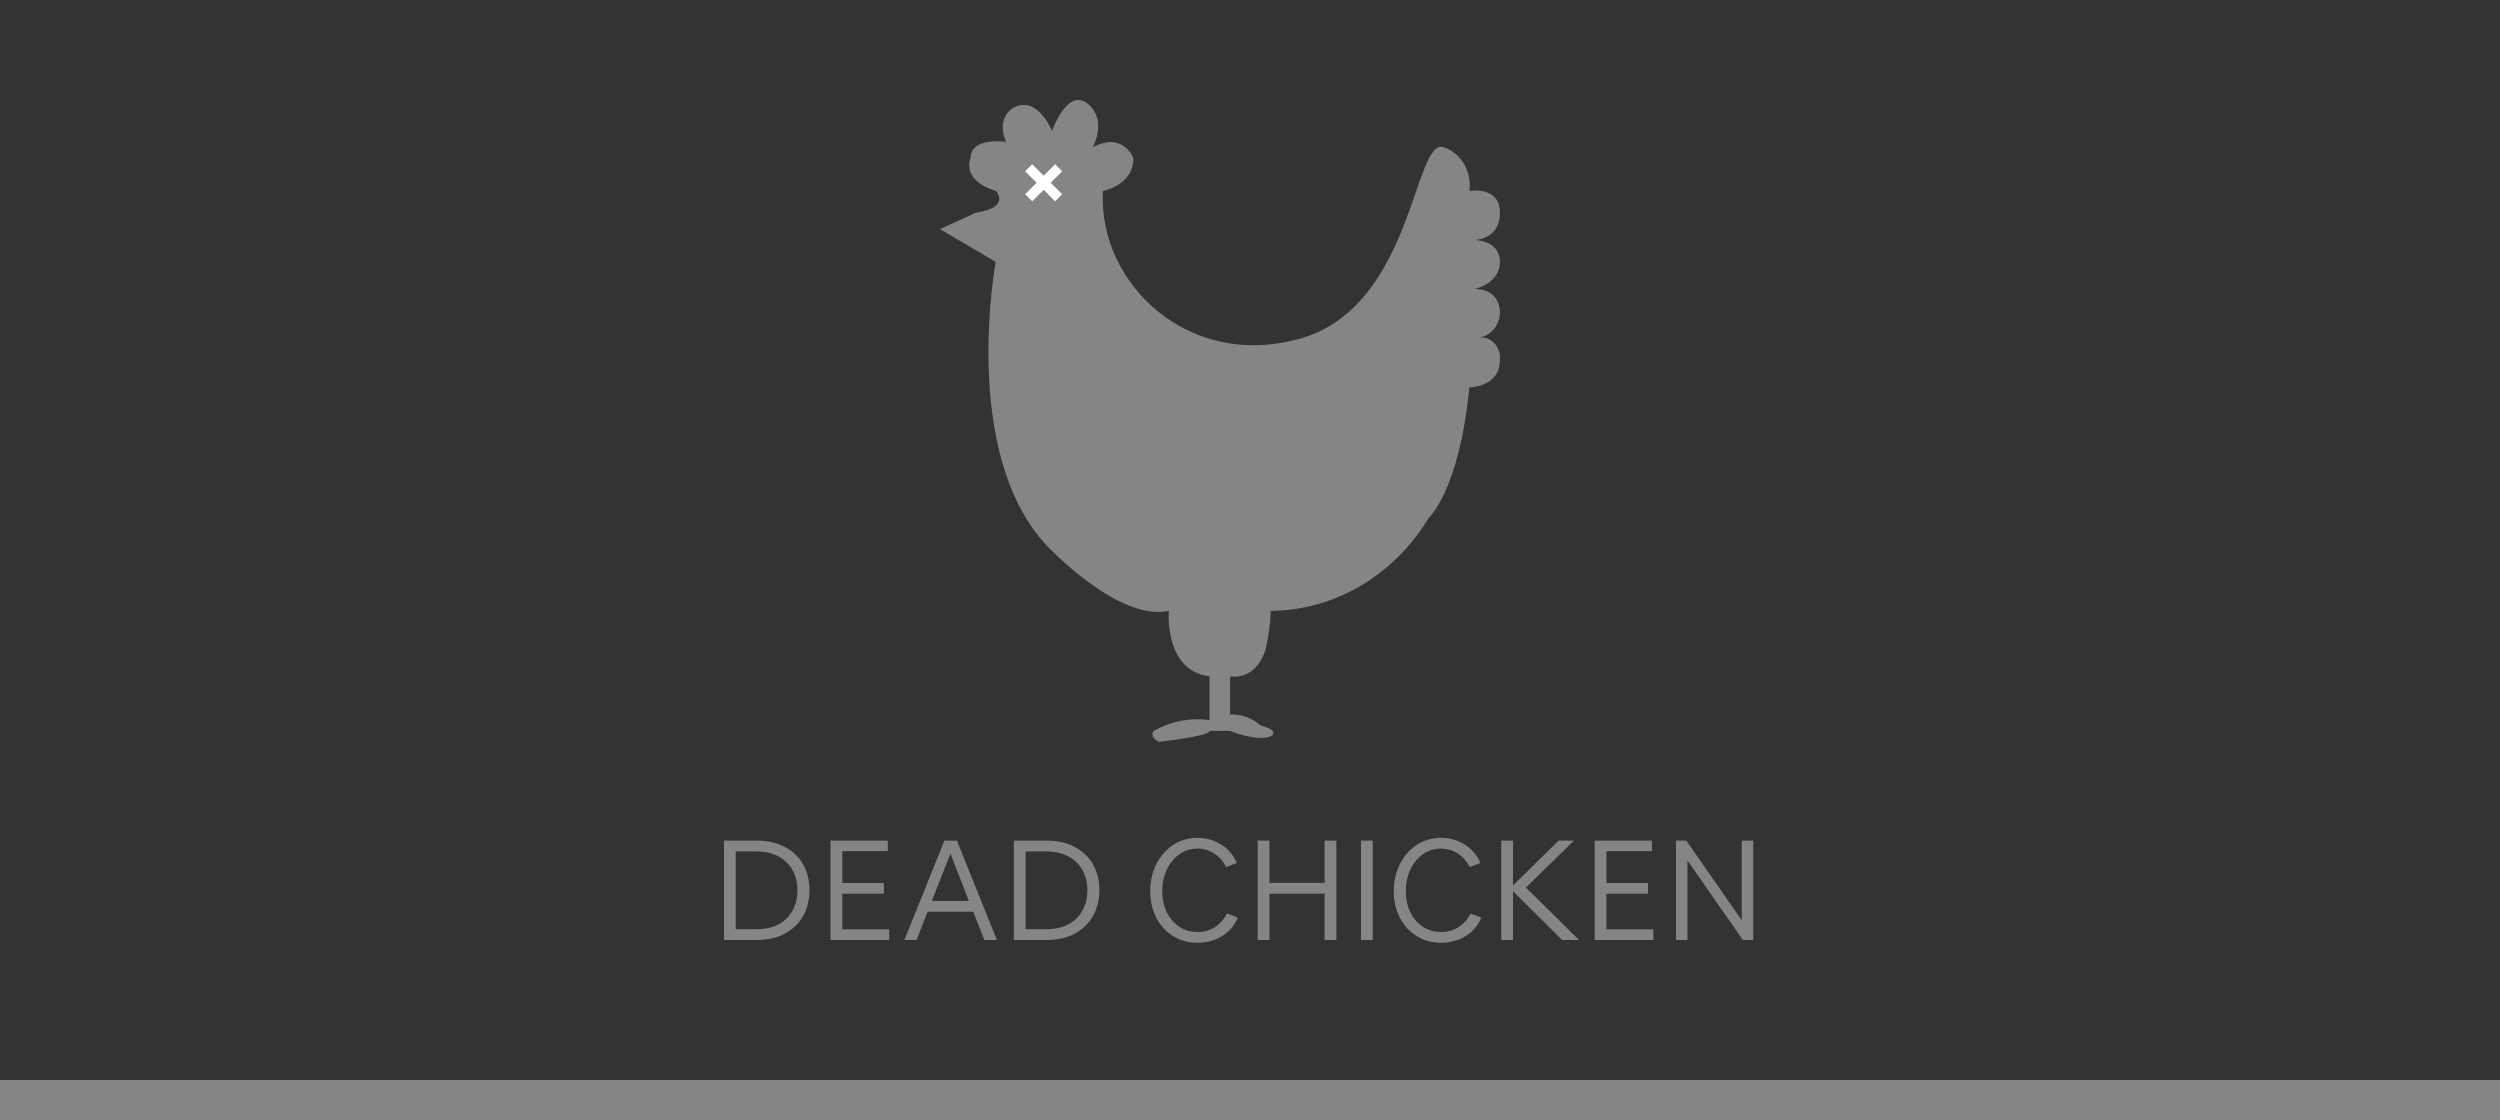 <svg width="125" height="56" viewBox="0 0 125 56" fill="none" xmlns="http://www.w3.org/2000/svg">
<rect x="0" y="0" width="125" height="56" fill="#333333" stroke="none"/>
<line x1="-8.74228e-08" y1="55" x2="125" y2="55" stroke="#BDBDBD" stroke-opacity="0.6" stroke-width="2"/>
<path d="M36.198 47V42.03H37.843C38.239 42.03 38.599 42.088 38.921 42.205C39.247 42.322 39.525 42.49 39.754 42.709C39.987 42.924 40.164 43.183 40.286 43.486C40.412 43.789 40.475 44.128 40.475 44.501C40.475 44.879 40.412 45.222 40.286 45.53C40.164 45.833 39.987 46.095 39.754 46.314C39.525 46.533 39.25 46.704 38.928 46.825C38.606 46.942 38.246 47 37.85 47H36.198ZM36.786 46.461H37.829C38.141 46.461 38.424 46.417 38.676 46.328C38.928 46.235 39.142 46.104 39.32 45.936C39.497 45.763 39.632 45.558 39.726 45.32C39.824 45.082 39.873 44.814 39.873 44.515C39.873 44.216 39.824 43.948 39.726 43.71C39.632 43.472 39.495 43.269 39.313 43.101C39.135 42.928 38.921 42.798 38.669 42.709C38.421 42.616 38.141 42.569 37.829 42.569H36.786V46.461ZM41.526 47V42.03H44.389V42.555H42.114V44.151H44.193V44.683H42.114V46.468H44.459V47H41.526ZM45.219 47L47.221 42.03H47.844L49.846 47H49.216L48.663 45.586H46.381L45.828 47H45.219ZM46.591 45.047H48.446L47.522 42.681L46.591 45.047ZM50.693 47V42.03H52.338C52.735 42.03 53.094 42.088 53.416 42.205C53.743 42.322 54.02 42.49 54.249 42.709C54.482 42.924 54.66 43.183 54.781 43.486C54.907 43.789 54.97 44.128 54.97 44.501C54.97 44.879 54.907 45.222 54.781 45.53C54.66 45.833 54.482 46.095 54.249 46.314C54.02 46.533 53.745 46.704 53.423 46.825C53.101 46.942 52.742 47 52.345 47H50.693ZM51.281 46.461H52.324C52.637 46.461 52.919 46.417 53.171 46.328C53.423 46.235 53.638 46.104 53.815 45.936C53.992 45.763 54.128 45.558 54.221 45.32C54.319 45.082 54.368 44.814 54.368 44.515C54.368 44.216 54.319 43.948 54.221 43.71C54.128 43.472 53.99 43.269 53.808 43.101C53.631 42.928 53.416 42.798 53.164 42.709C52.917 42.616 52.637 42.569 52.324 42.569H51.281V46.461ZM59.87 47.14C59.529 47.14 59.214 47.077 58.925 46.951C58.64 46.82 58.39 46.641 58.176 46.412C57.966 46.179 57.802 45.906 57.686 45.593C57.569 45.276 57.511 44.93 57.511 44.557C57.511 44.254 57.548 43.969 57.623 43.703C57.702 43.432 57.812 43.187 57.952 42.968C58.096 42.744 58.264 42.553 58.456 42.394C58.652 42.231 58.869 42.107 59.107 42.023C59.345 41.934 59.597 41.89 59.863 41.89C60.161 41.89 60.439 41.941 60.696 42.044C60.957 42.147 61.186 42.291 61.382 42.478C61.582 42.665 61.736 42.889 61.844 43.15L61.305 43.353C61.16 43.059 60.962 42.833 60.71 42.674C60.462 42.511 60.182 42.429 59.87 42.429C59.618 42.429 59.384 42.483 59.17 42.59C58.96 42.697 58.775 42.847 58.617 43.038C58.458 43.229 58.334 43.453 58.246 43.71C58.157 43.967 58.113 44.247 58.113 44.55C58.113 44.849 58.155 45.124 58.239 45.376C58.327 45.623 58.451 45.84 58.61 46.027C58.768 46.209 58.955 46.351 59.17 46.454C59.389 46.552 59.627 46.601 59.884 46.601C60.206 46.601 60.49 46.522 60.738 46.363C60.99 46.204 61.195 45.976 61.354 45.677L61.893 45.88C61.781 46.141 61.624 46.368 61.424 46.559C61.223 46.746 60.99 46.89 60.724 46.993C60.458 47.091 60.173 47.14 59.87 47.14ZM62.884 47V42.03H63.472V44.144H66.23V42.03H66.818V47H66.23V44.683H63.472V47H62.884ZM68.049 47V42.03H68.637V47H68.049ZM72.047 47.14C71.707 47.14 71.392 47.077 71.102 46.951C70.818 46.82 70.568 46.641 70.353 46.412C70.143 46.179 69.98 45.906 69.863 45.593C69.747 45.276 69.688 44.93 69.688 44.557C69.688 44.254 69.726 43.969 69.8 43.703C69.88 43.432 69.989 43.187 70.129 42.968C70.274 42.744 70.442 42.553 70.633 42.394C70.829 42.231 71.046 42.107 71.284 42.023C71.522 41.934 71.774 41.89 72.04 41.89C72.339 41.89 72.617 41.941 72.873 42.044C73.135 42.147 73.363 42.291 73.559 42.478C73.76 42.665 73.914 42.889 74.021 43.15L73.482 43.353C73.338 43.059 73.139 42.833 72.887 42.674C72.64 42.511 72.36 42.429 72.047 42.429C71.795 42.429 71.562 42.483 71.347 42.59C71.137 42.697 70.953 42.847 70.794 43.038C70.636 43.229 70.512 43.453 70.423 43.71C70.335 43.967 70.29 44.247 70.29 44.55C70.29 44.849 70.332 45.124 70.416 45.376C70.505 45.623 70.629 45.84 70.787 46.027C70.946 46.209 71.133 46.351 71.347 46.454C71.567 46.552 71.805 46.601 72.061 46.601C72.383 46.601 72.668 46.522 72.915 46.363C73.167 46.204 73.373 45.976 73.531 45.677L74.07 45.88C73.958 46.141 73.802 46.368 73.601 46.559C73.401 46.746 73.167 46.89 72.901 46.993C72.635 47.091 72.351 47.14 72.047 47.14ZM75.062 47V42.03H75.65V44.277L77.932 42.03H78.702L76.294 44.375L78.954 47H78.107L75.65 44.557V47H75.062ZM79.734 47V42.03H82.597V42.555H80.322V44.151H82.401V44.683H80.322V46.468H82.667V47H79.734ZM83.798 47V42.03H84.316L87.088 46.013V42.03H87.662V47H87.144L84.372 43.017V47H83.798Z" fill="#BDBDBD" fill-opacity="0.6"/>
<path d="M74.997 13.094C74.997 12 73.726 12 73.726 12C73.726 12 74.997 12 74.997 10.638C74.997 9.276 73.468 9.549 73.468 9.549C73.534 9.082 73.442 8.605 73.208 8.205C72.974 7.804 72.614 7.507 72.193 7.366C70.682 6.821 70.682 15.273 65.071 16.911C59.461 18.549 54.892 14.183 55.146 9.549C55.146 9.549 56.671 9.273 56.671 7.911C56.671 7.911 56.163 6.549 54.637 7.366C54.637 7.366 55.4 6 54.38 5.183C53.359 4.366 52.6 6.549 52.6 6.549C52.6 6.549 51.837 4.627 50.563 5.455C50.563 5.455 49.8 6 50.309 7.094C50.309 7.094 48.529 6.821 48.529 7.911C48.529 7.911 48.017 9 49.8 9.549C49.8 9.549 50.563 10.366 48.783 10.638L47 11.456L49.786 13.094C49.786 13.094 48.003 22.639 52.332 27.273C52.332 27.273 55.895 31.09 58.441 30.545C58.441 30.545 58.186 33.531 60.474 33.818V36.001C59.516 35.872 58.543 36.062 57.688 36.545C57.688 36.545 57.431 36.818 57.943 37.09C57.943 37.09 60.485 36.818 60.485 36.545H61.505C61.505 36.545 62.776 37.09 63.539 36.818C63.539 36.818 64.051 36.545 63.031 36.273C62.603 35.894 62.059 35.7 61.505 35.728V33.818C61.505 33.818 62.776 34.09 63.285 32.456C63.428 31.83 63.514 31.19 63.539 30.545C65.111 30.531 66.656 30.099 68.034 29.288C69.412 28.476 70.58 27.311 71.434 25.896C71.434 25.896 72.963 24.545 73.468 19.366C73.468 19.366 74.993 19.366 74.993 18C75.01 17.846 74.994 17.69 74.946 17.544C74.897 17.398 74.818 17.266 74.715 17.157C74.611 17.049 74.486 16.968 74.348 16.92C74.21 16.872 74.064 16.859 73.921 16.881C74.227 16.849 74.51 16.691 74.709 16.441C74.909 16.19 75.011 15.867 74.993 15.538C74.993 15.538 74.993 14.448 73.722 14.448C73.726 14.456 74.997 14.183 74.997 13.094Z" fill="#BDBDBD" fill-opacity="0.6"/>
<path d="M51.433 8.388L52.933 9.888" stroke="white" stroke-width="0.5" stroke-miterlimit="10"/>
<path d="M51.433 9.888L52.933 8.388" stroke="white" stroke-width="0.5" stroke-miterlimit="10"/>
</svg>
